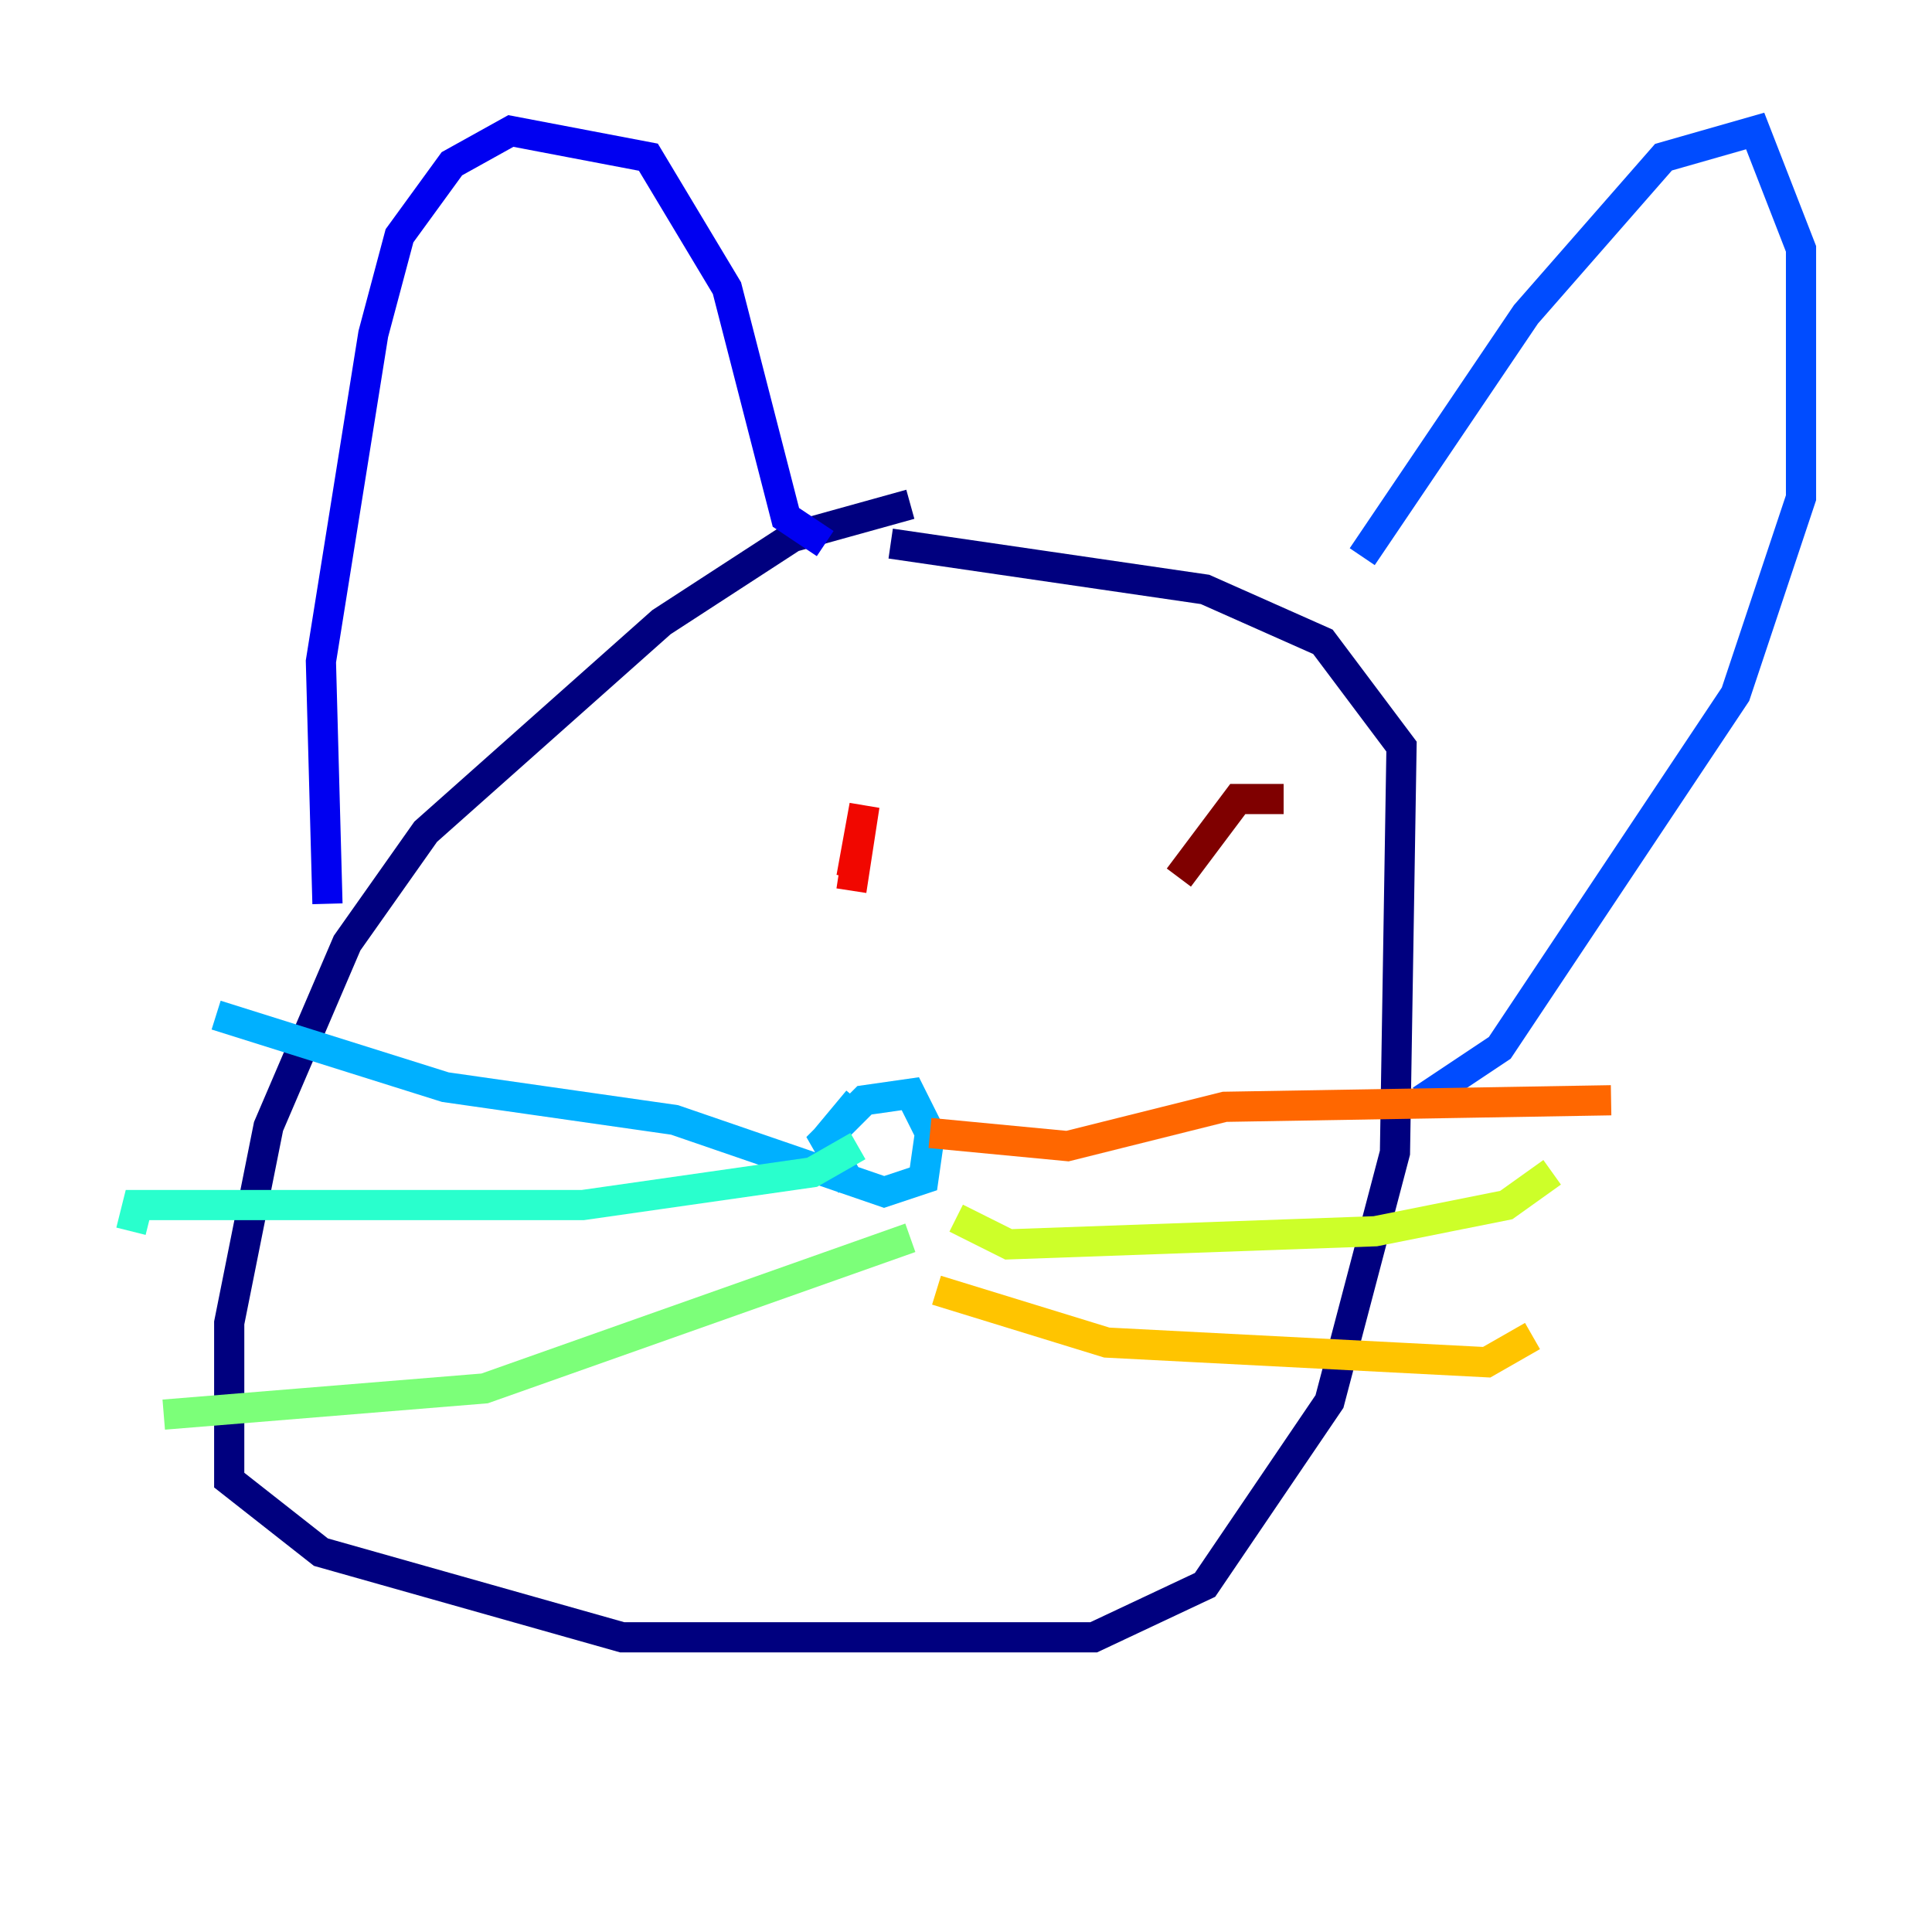 <?xml version="1.0" encoding="utf-8" ?>
<svg baseProfile="tiny" height="128" version="1.2" viewBox="0,0,128,128" width="128" xmlns="http://www.w3.org/2000/svg" xmlns:ev="http://www.w3.org/2001/xml-events" xmlns:xlink="http://www.w3.org/1999/xlink"><defs /><polyline fill="none" points="60.312,33.41 52.502,35.58 43.824,41.22 28.203,55.105 22.997,62.481 17.79,74.63 15.186,87.647 15.186,98.061 21.261,102.834 41.22,108.475 72.461,108.475 79.837,105.003 88.081,92.854 92.42,76.366 92.854,49.464 87.647,42.522 79.837,39.051 59.01,36.014" stroke="#00007f" stroke-width="2" /><polyline fill="none" points="21.695,59.878 21.261,43.824 24.732,22.129 26.468,15.62 29.939,10.848 33.844,8.678 42.956,10.414 48.163,19.091 52.068,34.278 54.671,36.014" stroke="#0000f1" stroke-width="2" /><polyline fill="none" points="90.251,36.881 101.098,20.827 110.21,10.414 116.285,8.678 119.322,16.488 119.322,32.976 114.983,45.993 99.363,69.424 94.156,72.895" stroke="#004cff" stroke-width="2" /><polyline fill="none" points="56.841,72.895 54.671,75.498 56.407,78.536 54.671,75.498 57.275,72.895 60.312,72.461 61.614,75.064 61.18,78.102 58.576,78.969 44.691,74.197 29.505,72.027 14.319,67.254" stroke="#00b0ff" stroke-width="2" /><polyline fill="none" points="56.841,75.932 53.803,77.668 38.617,79.837 9.112,79.837 8.678,81.573" stroke="#29ffcd" stroke-width="2" /><polyline fill="none" points="60.312,82.007 32.108,91.986 10.848,93.722" stroke="#7cff79" stroke-width="2" /><polyline fill="none" points="63.349,80.705 66.82,82.441 91.119,81.573 99.797,79.837 102.834,77.668" stroke="#cdff29" stroke-width="2" /><polyline fill="none" points="62.047,85.478 73.329,88.949 98.495,90.251 101.532,88.515" stroke="#ffc400" stroke-width="2" /><polyline fill="none" points="61.614,75.064 70.725,75.932 81.139,73.329 106.739,72.895" stroke="#ff6700" stroke-width="2" /><polyline fill="none" points="56.407,58.142 57.275,53.37 56.407,59.01" stroke="#f10700" stroke-width="2" /><polyline fill="none" points="85.044,52.936 82.007,52.936 78.102,58.142" stroke="#7f0000" stroke-width="2" /></svg>